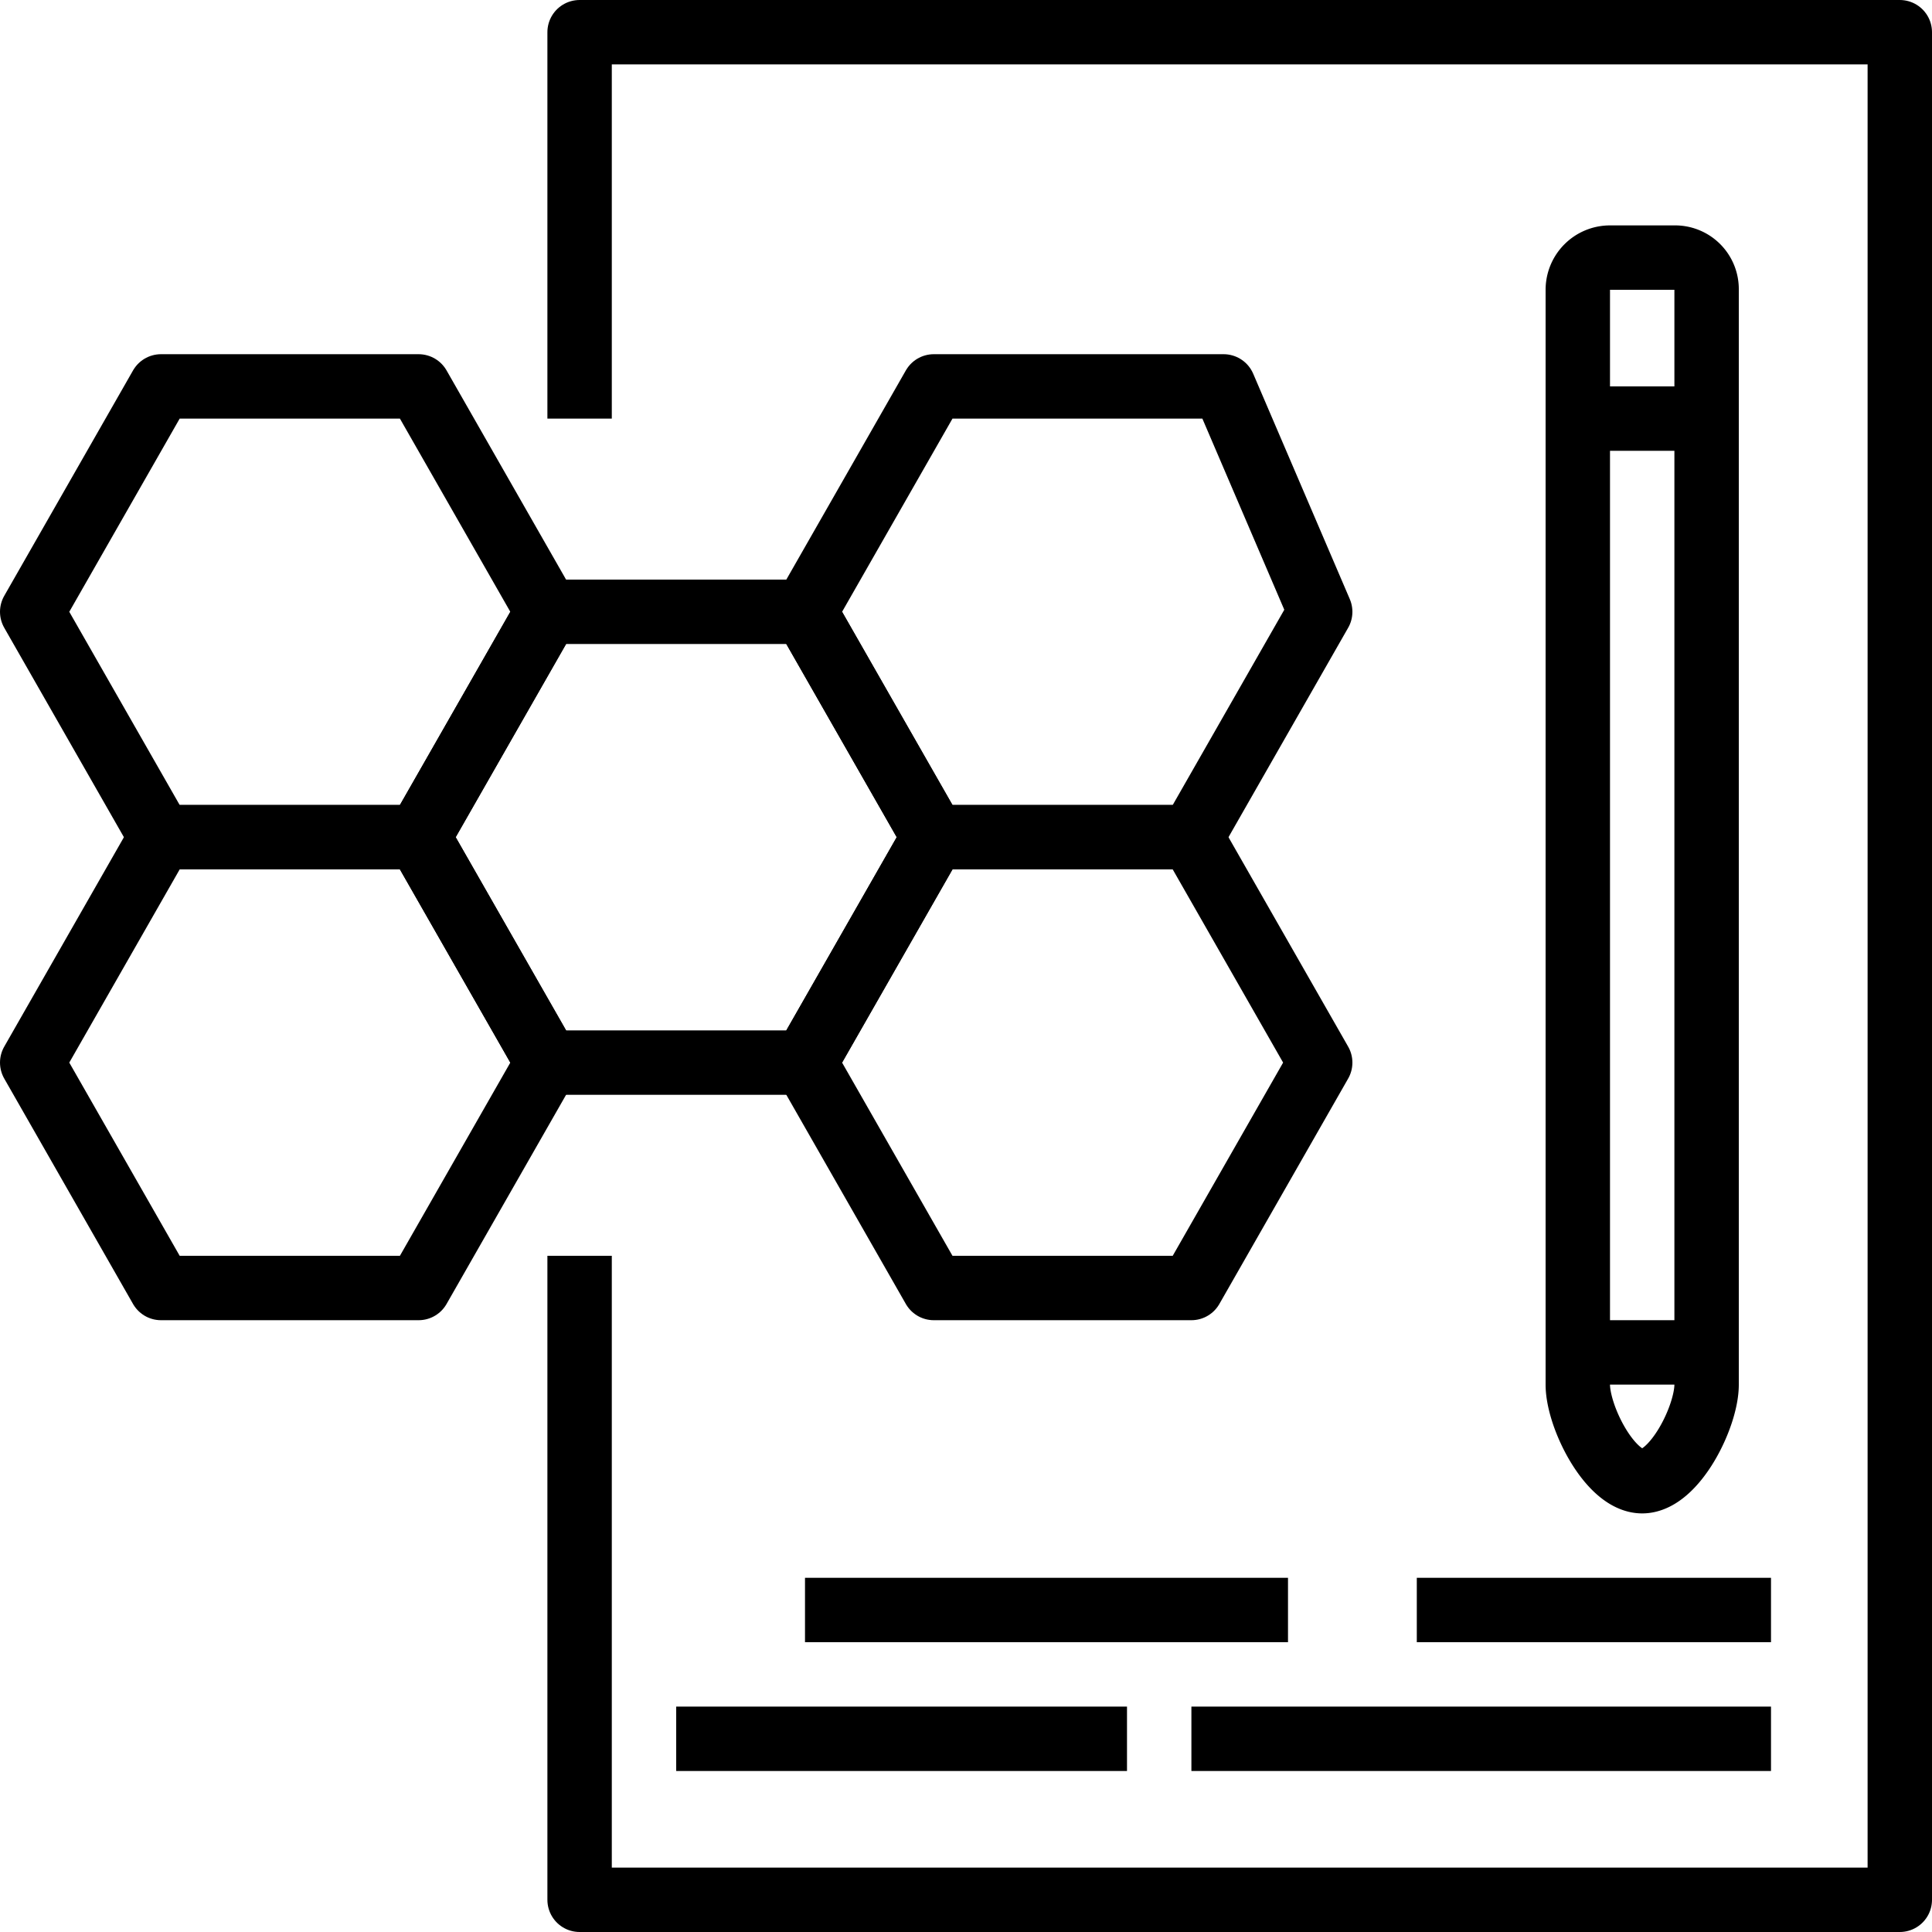 <svg xmlns="http://www.w3.org/2000/svg" viewBox="0 0 60 60"><title>4-Research</title><g id="_4-Research" data-name="4-Research"><polyline points="18 39 18 59 59 59 59 1 18 1 18 13" style="fill:none;stroke:#000;stroke-linejoin:round;stroke-width:2px"/><line x1="25" y1="50" x2="40" y2="50" style="fill:none;stroke:#000;stroke-linejoin:round;stroke-width:2px"/><line x1="44" y1="50" x2="55" y2="50" style="fill:none;stroke:#000;stroke-linejoin:round;stroke-width:2px"/><line x1="37" y1="54" x2="55" y2="54" style="fill:none;stroke:#000;stroke-linejoin:round;stroke-width:2px"/><line x1="21" y1="54" x2="35" y2="54" style="fill:none;stroke:#000;stroke-linejoin:round;stroke-width:2px"/><path d="M53,43c0,1-1,3-2,3s-2-2-2-3V9a1,1,0,0,1,1-1h2a.979.979,0,0,1,1,1Z" style="fill:none;stroke:#000;stroke-miterlimit:10;stroke-width:2px"/><line x1="49" y1="13" x2="53" y2="13" style="fill:none;stroke:#000;stroke-miterlimit:10;stroke-width:2px"/><line x1="49" y1="42" x2="53" y2="42" style="fill:none;stroke:#000;stroke-miterlimit:10;stroke-width:2px"/><polygon points="13 12 5 12 1 19 5 26 13 26 17 19 13 12" style="fill:none;stroke:#000;stroke-linejoin:round;stroke-width:2px"/><polygon points="13 26 5 26 1 33 5 40 13 40 17 33 13 26" style="fill:none;stroke:#000;stroke-linejoin:round;stroke-width:2px"/><polygon points="38 12 29 12 25 19 29 26 37 26 41 19 38 12" style="fill:none;stroke:#000;stroke-linejoin:round;stroke-width:2px"/><polygon points="25 19 17 19 13 26 17 33 25 33 29 26 25 19" style="fill:none;stroke:#000;stroke-linejoin:round;stroke-width:2px"/><polygon points="37 26 29 26 25 33 29 40 37 40 41 33 37 26" style="fill:none;stroke:#000;stroke-linejoin:round;stroke-width:2px"/></g></svg>